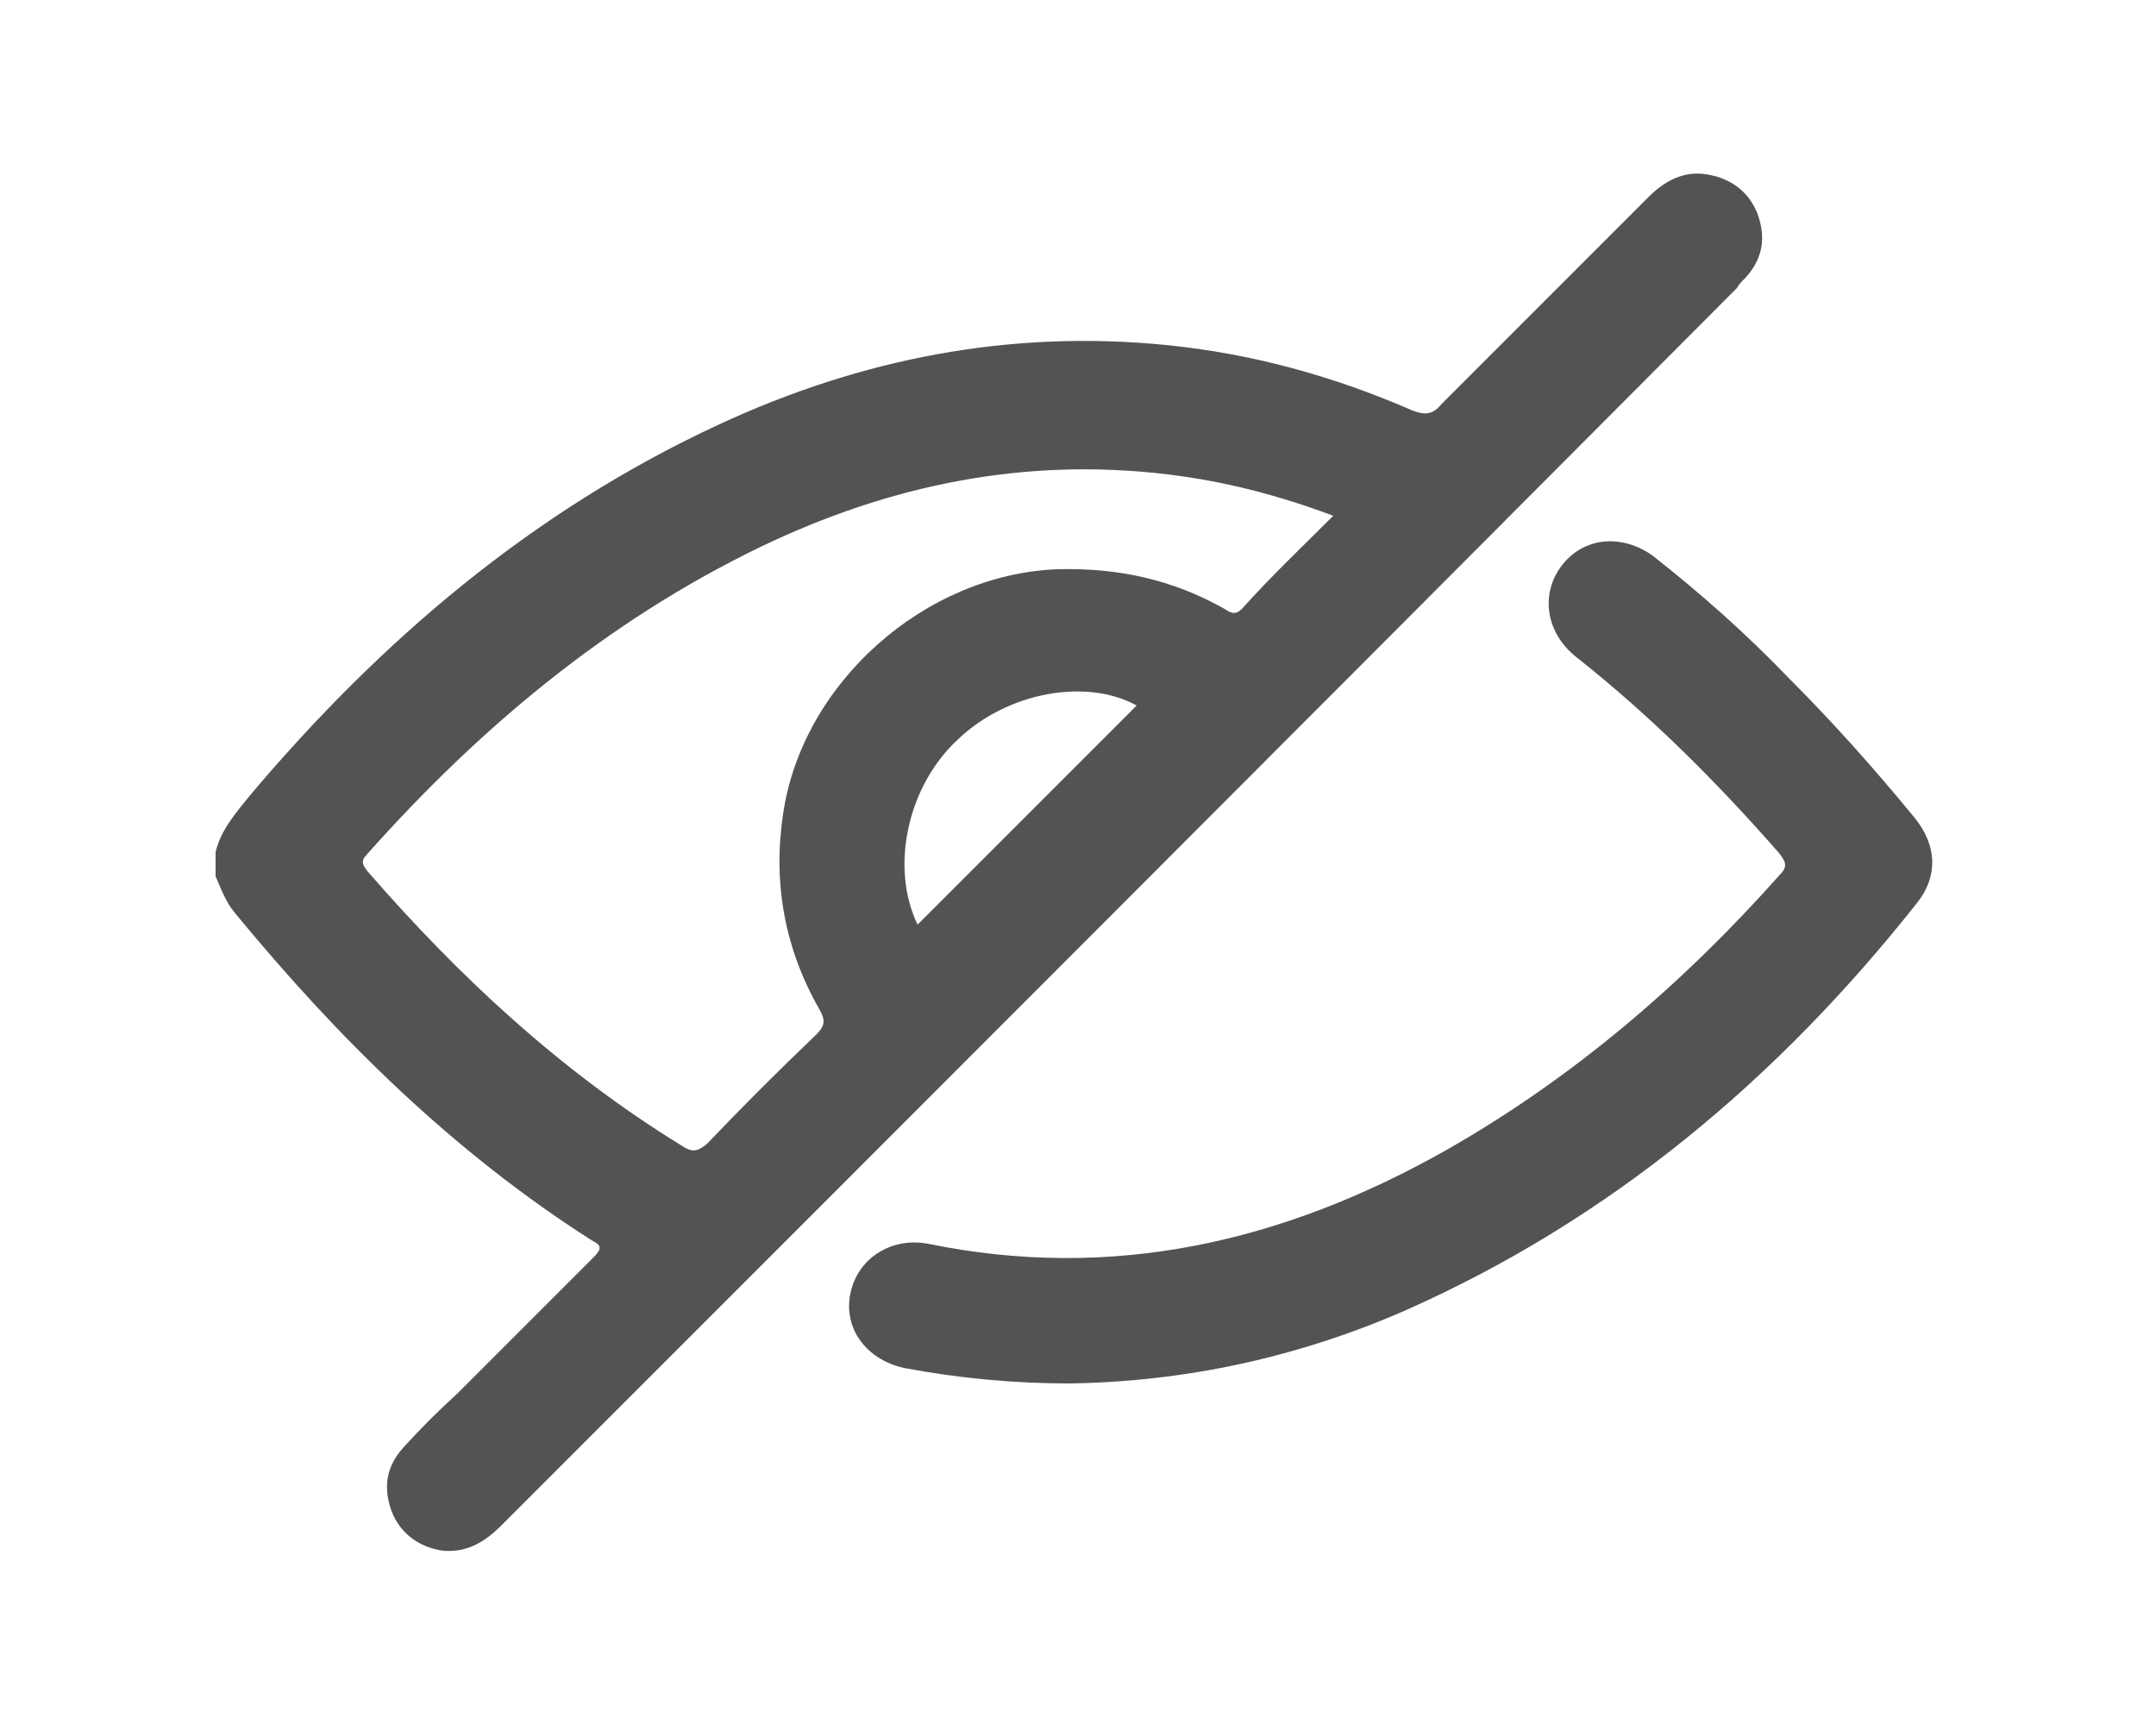 <?xml version="1.0" encoding="utf-8"?>
<!-- Generator: Adobe Illustrator 25.1.0, SVG Export Plug-In . SVG Version: 6.00 Build 0)  -->
<svg version="1.1" id="Layer_1" xmlns="http://www.w3.org/2000/svg" xmlns:xlink="http://www.w3.org/1999/xlink" x="0px" y="0px" width='25' height='20' viewBox="0 0 100 100" style="enable-background:new 0 0 100 100;" xml:space="preserve">
    <style type="text/css">
	.st0{fill:#525355;}
	.st1{fill:#D7353A;}
	.st2{fill:#FFFFFF;}
</style>
    <g>
        <path fill='#525355' d="M0,49.4c0.3-1.3,1.2-2.3,2-3.3c7.6-9,16.4-16.5,27.2-21.5c8.2-3.8,16.8-5.5,25.9-4.6c5,0.5,9.7,1.8,14.3,3.8
		c0.8,0.3,1.2,0.2,1.7-0.4c4-4,8-8,12-12c0.9-0.9,2-1.5,3.3-1.3c1.4,0.2,2.5,1,3,2.3c0.5,1.4,0.3,2.6-0.7,3.7
		c-0.2,0.2-0.4,0.4-0.5,0.6C64.3,40.7,40.5,64.5,16.6,88.4c-1,1-2,1.6-3.4,1.5c-1.4-0.2-2.5-1-3-2.3c-0.5-1.4-0.3-2.6,0.7-3.7
		c1-1.1,2-2.1,3.1-3.1c2.6-2.6,5.3-5.3,7.9-7.9c0.5-0.5,0.5-0.7-0.1-1c-8-5.1-14.7-11.7-20.7-19c-0.5-0.6-0.8-1.4-1.1-2.1
		C0,50.2,0,49.8,0,49.4z M64.8,29.9c-3.2-1.2-6.3-2-9.6-2.4c-8.3-1-16.1,0.6-23.6,4.2c-8.9,4.3-16.3,10.5-22.8,17.8
		c-0.4,0.4-0.3,0.6,0,1c5.3,6.1,11.2,11.6,18.2,15.9c0.6,0.4,0.9,0.4,1.5-0.1c2-2.1,4.1-4.2,6.3-6.3c0.5-0.5,0.6-0.8,0.2-1.5
		c-2-3.5-2.7-7.3-2.1-11.3c1.1-7.6,8.2-13.9,15.9-14.2c3.5-0.1,6.7,0.6,9.7,2.3c0.3,0.2,0.6,0.4,1,0C61.2,33.4,63,31.7,64.8,29.9z
		 M40.7,53.6c4.3-4.3,8.5-8.5,12.7-12.7c-2.9-1.6-7.5-0.8-10.4,2C40.1,45.6,39.1,50.3,40.7,53.6z" />
        <path fill='#525355' d="M49.5,80.2c-3.2,0-6.4-0.3-9.6-0.9c-2.2-0.5-3.5-2.3-3.1-4.3c0.4-2,2.3-3.3,4.5-2.9c10.7,2.2,20.6-0.1,30-5.4
		c7.4-4.2,13.8-9.7,19.4-16c0.5-0.5,0.3-0.8-0.1-1.3c-3.6-4.1-7.4-7.9-11.7-11.3c-1.9-1.5-2.1-3.9-0.7-5.5c1.3-1.5,3.4-1.6,5.1-0.4
		c2.8,2.2,5.4,4.5,7.9,7.1c2.6,2.6,5,5.3,7.3,8.1c1.3,1.6,1.4,3.4,0.1,5C90.6,62.5,80.9,70.7,68.9,76C62.7,78.7,56.2,80.1,49.5,80.2
		z" />
    </g>
</svg>